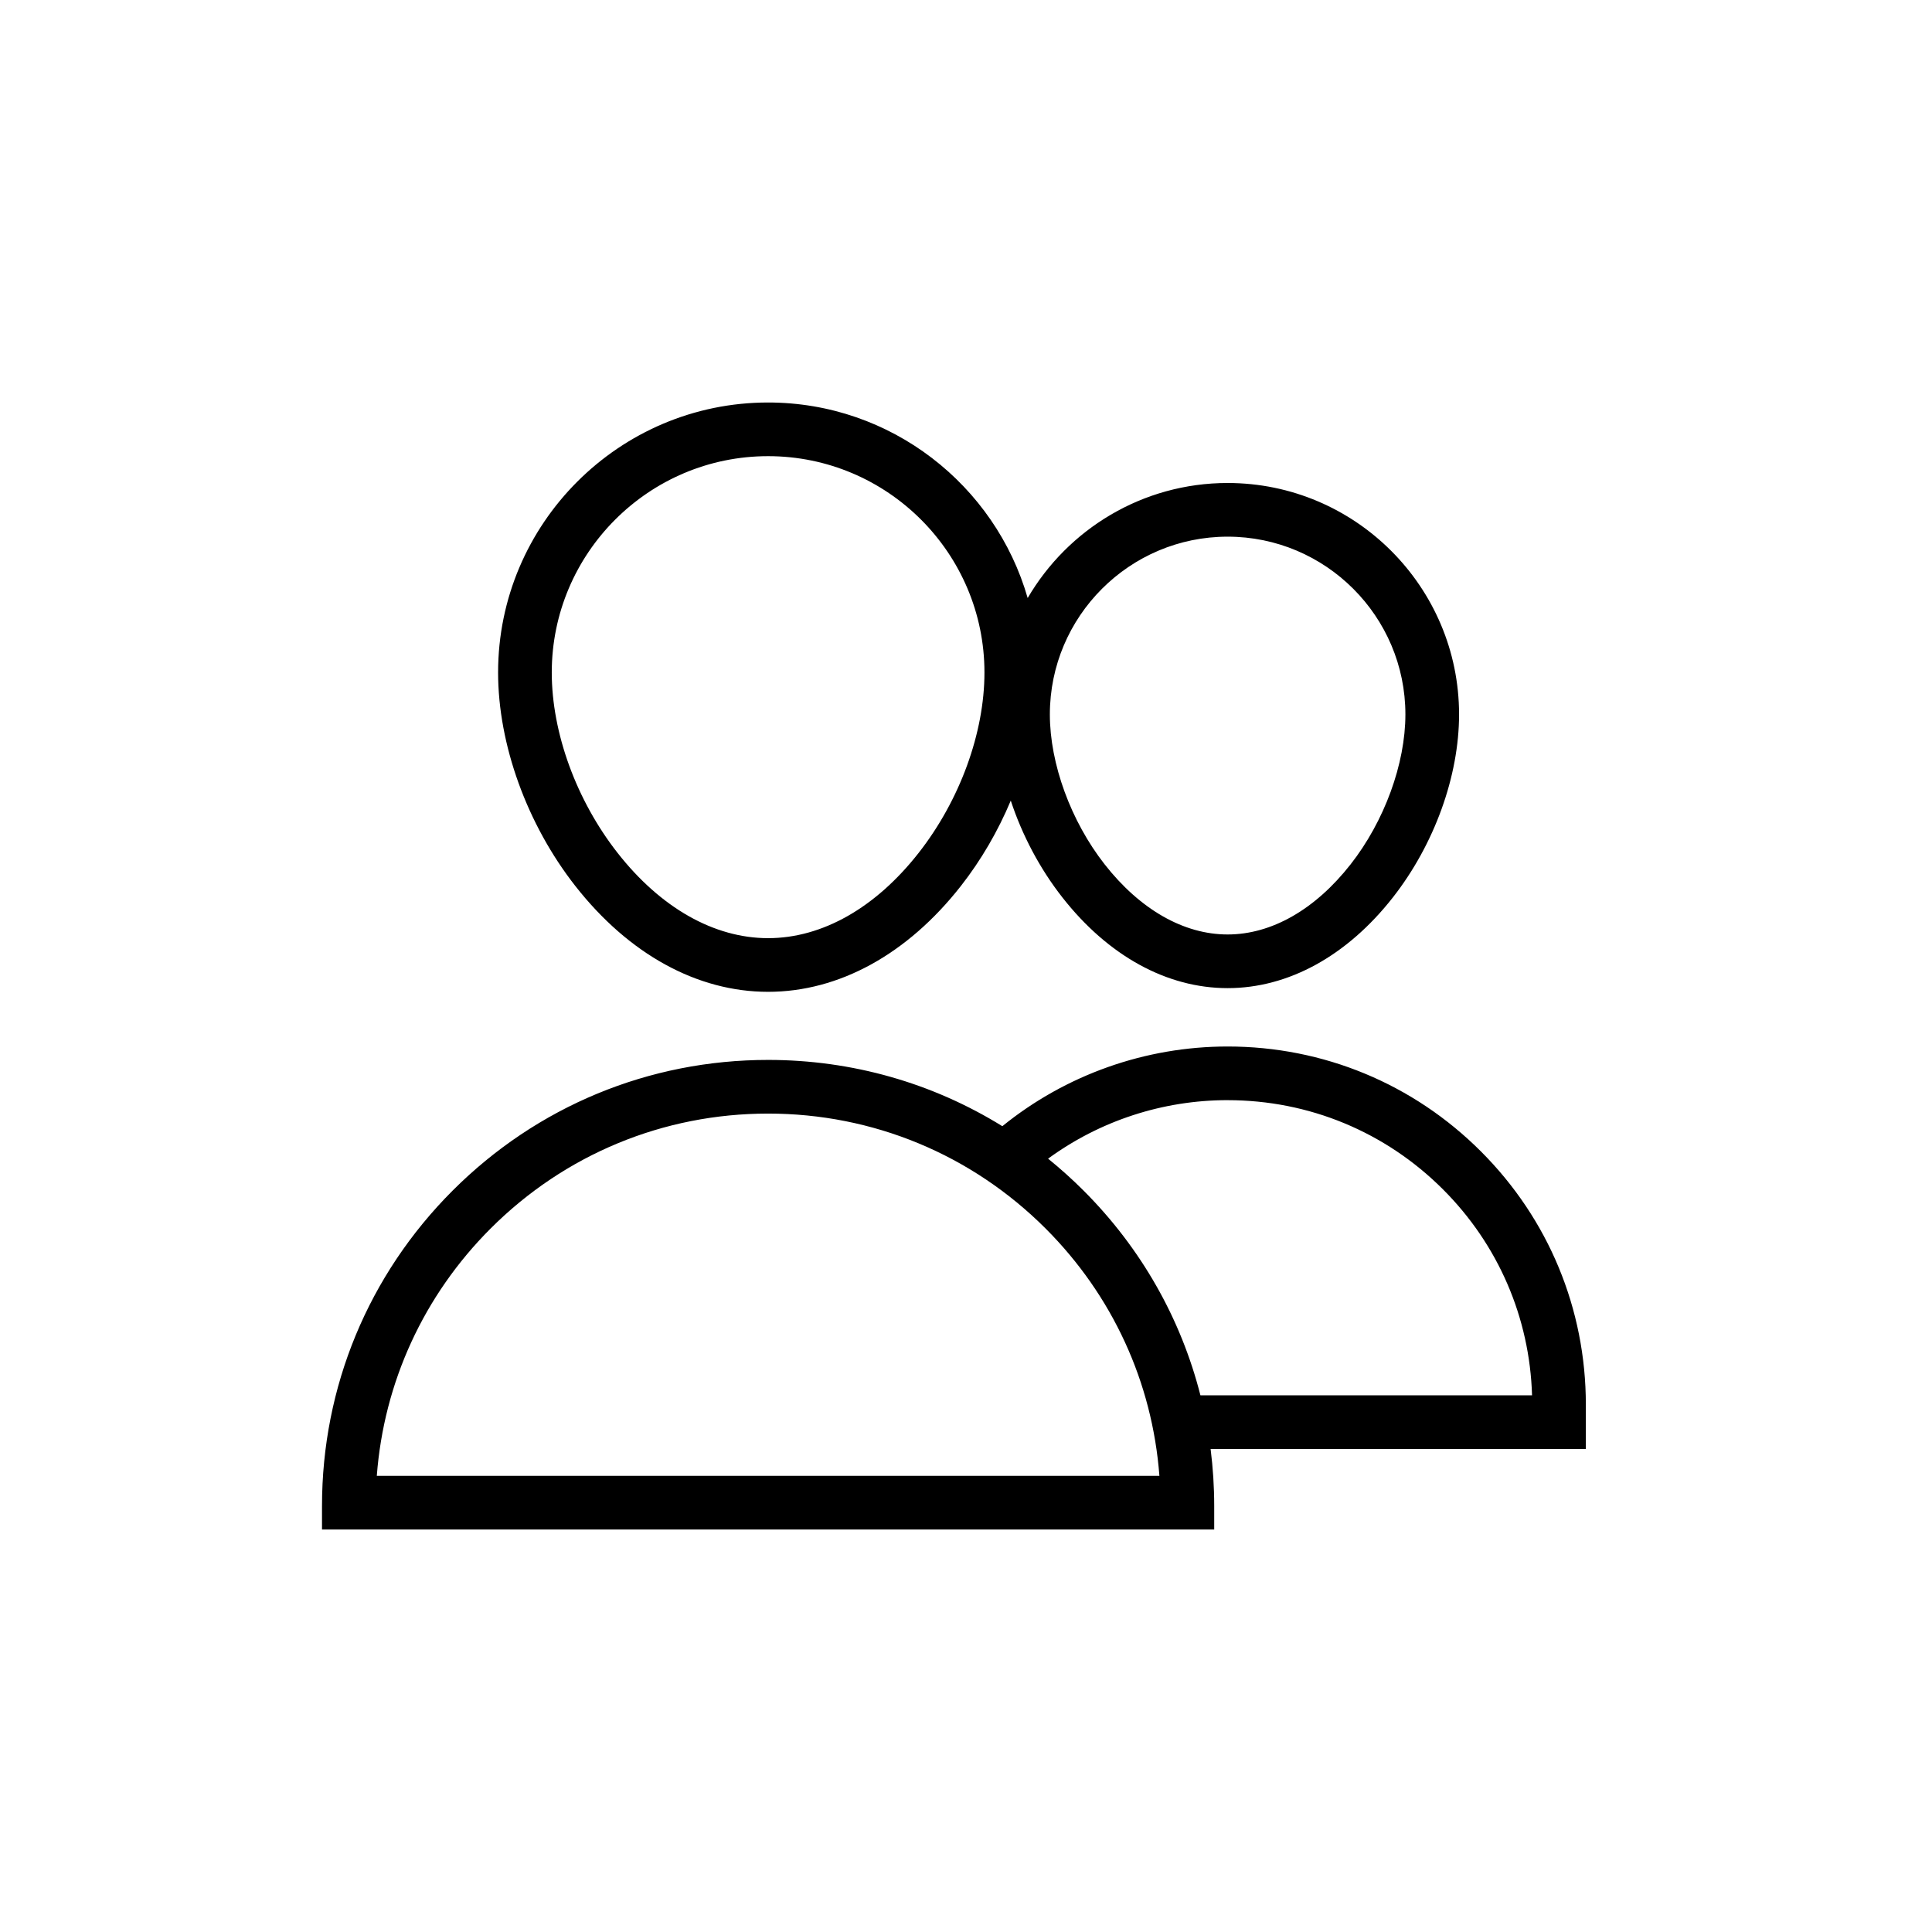<svg xmlns="http://www.w3.org/2000/svg" viewBox="0 0 864 864"><path d="M543 673.5c0-8.6-.55-17.11-1.61-25.5H709.2v-19.8c0-42.79-16.66-83.02-46.92-113.28S591.79 468 549 468c-36.79 0-72.36 12.63-100.75 35.64C417.08 484.34 381.09 474 343.5 474c-53.29 0-103.39 20.75-141.07 58.43S144 620.21 144 673.5V684h399zm6-181.5c36.38 0 70.58 14.17 96.31 39.89 24.73 24.73 38.78 57.3 39.83 92.11h-148.3c-8.73-34.35-26.55-65.85-52.27-91.57-5.07-5.07-10.37-9.82-15.86-14.27 23.17-16.94 51.28-26.17 80.3-26.17ZM168.51 660c3.16-41.79 20.95-80.65 50.89-110.6 33.15-33.15 77.22-51.4 124.1-51.4s90.95 18.26 124.1 51.4c29.94 29.94 47.74 68.81 50.89 110.6zm291.07-392.56C445.09 217 398.54 180 343.5 180c-66.58 0-120.75 54.17-120.75 120.75 0 32.18 12.91 67.87 34.53 95.46 23.92 30.53 54.54 47.34 86.22 47.34s62.3-16.81 86.22-47.34c9.07-11.58 16.61-24.59 22.3-38.17 5.08 15.42 12.96 30.38 23.07 43.28 20.5 26.17 46.75 40.58 73.91 40.58s53.4-14.41 73.91-40.58c18.53-23.65 29.59-54.24 29.59-81.82 0-57.07-46.43-103.5-103.5-103.5-38.1 0-71.46 20.7-89.42 51.44m-48.75 113.97c-19.27 24.6-43.18 38.14-67.33 38.14s-48.06-13.55-67.33-38.14c-18.42-23.51-29.42-53.66-29.42-80.66 0-53.35 43.4-96.75 96.75-96.75s96.75 43.4 96.75 96.75c0 26.99-11 57.15-29.42 80.66M628.5 319.5c0 22.06-9.38 47.74-24.49 67.02-15.85 20.24-35.39 31.38-55.01 31.38s-39.16-11.14-55.01-31.38c-15.1-19.28-24.49-44.96-24.49-67.02 0-43.84 35.66-79.5 79.5-79.5s79.5 35.66 79.5 79.5"/></svg>